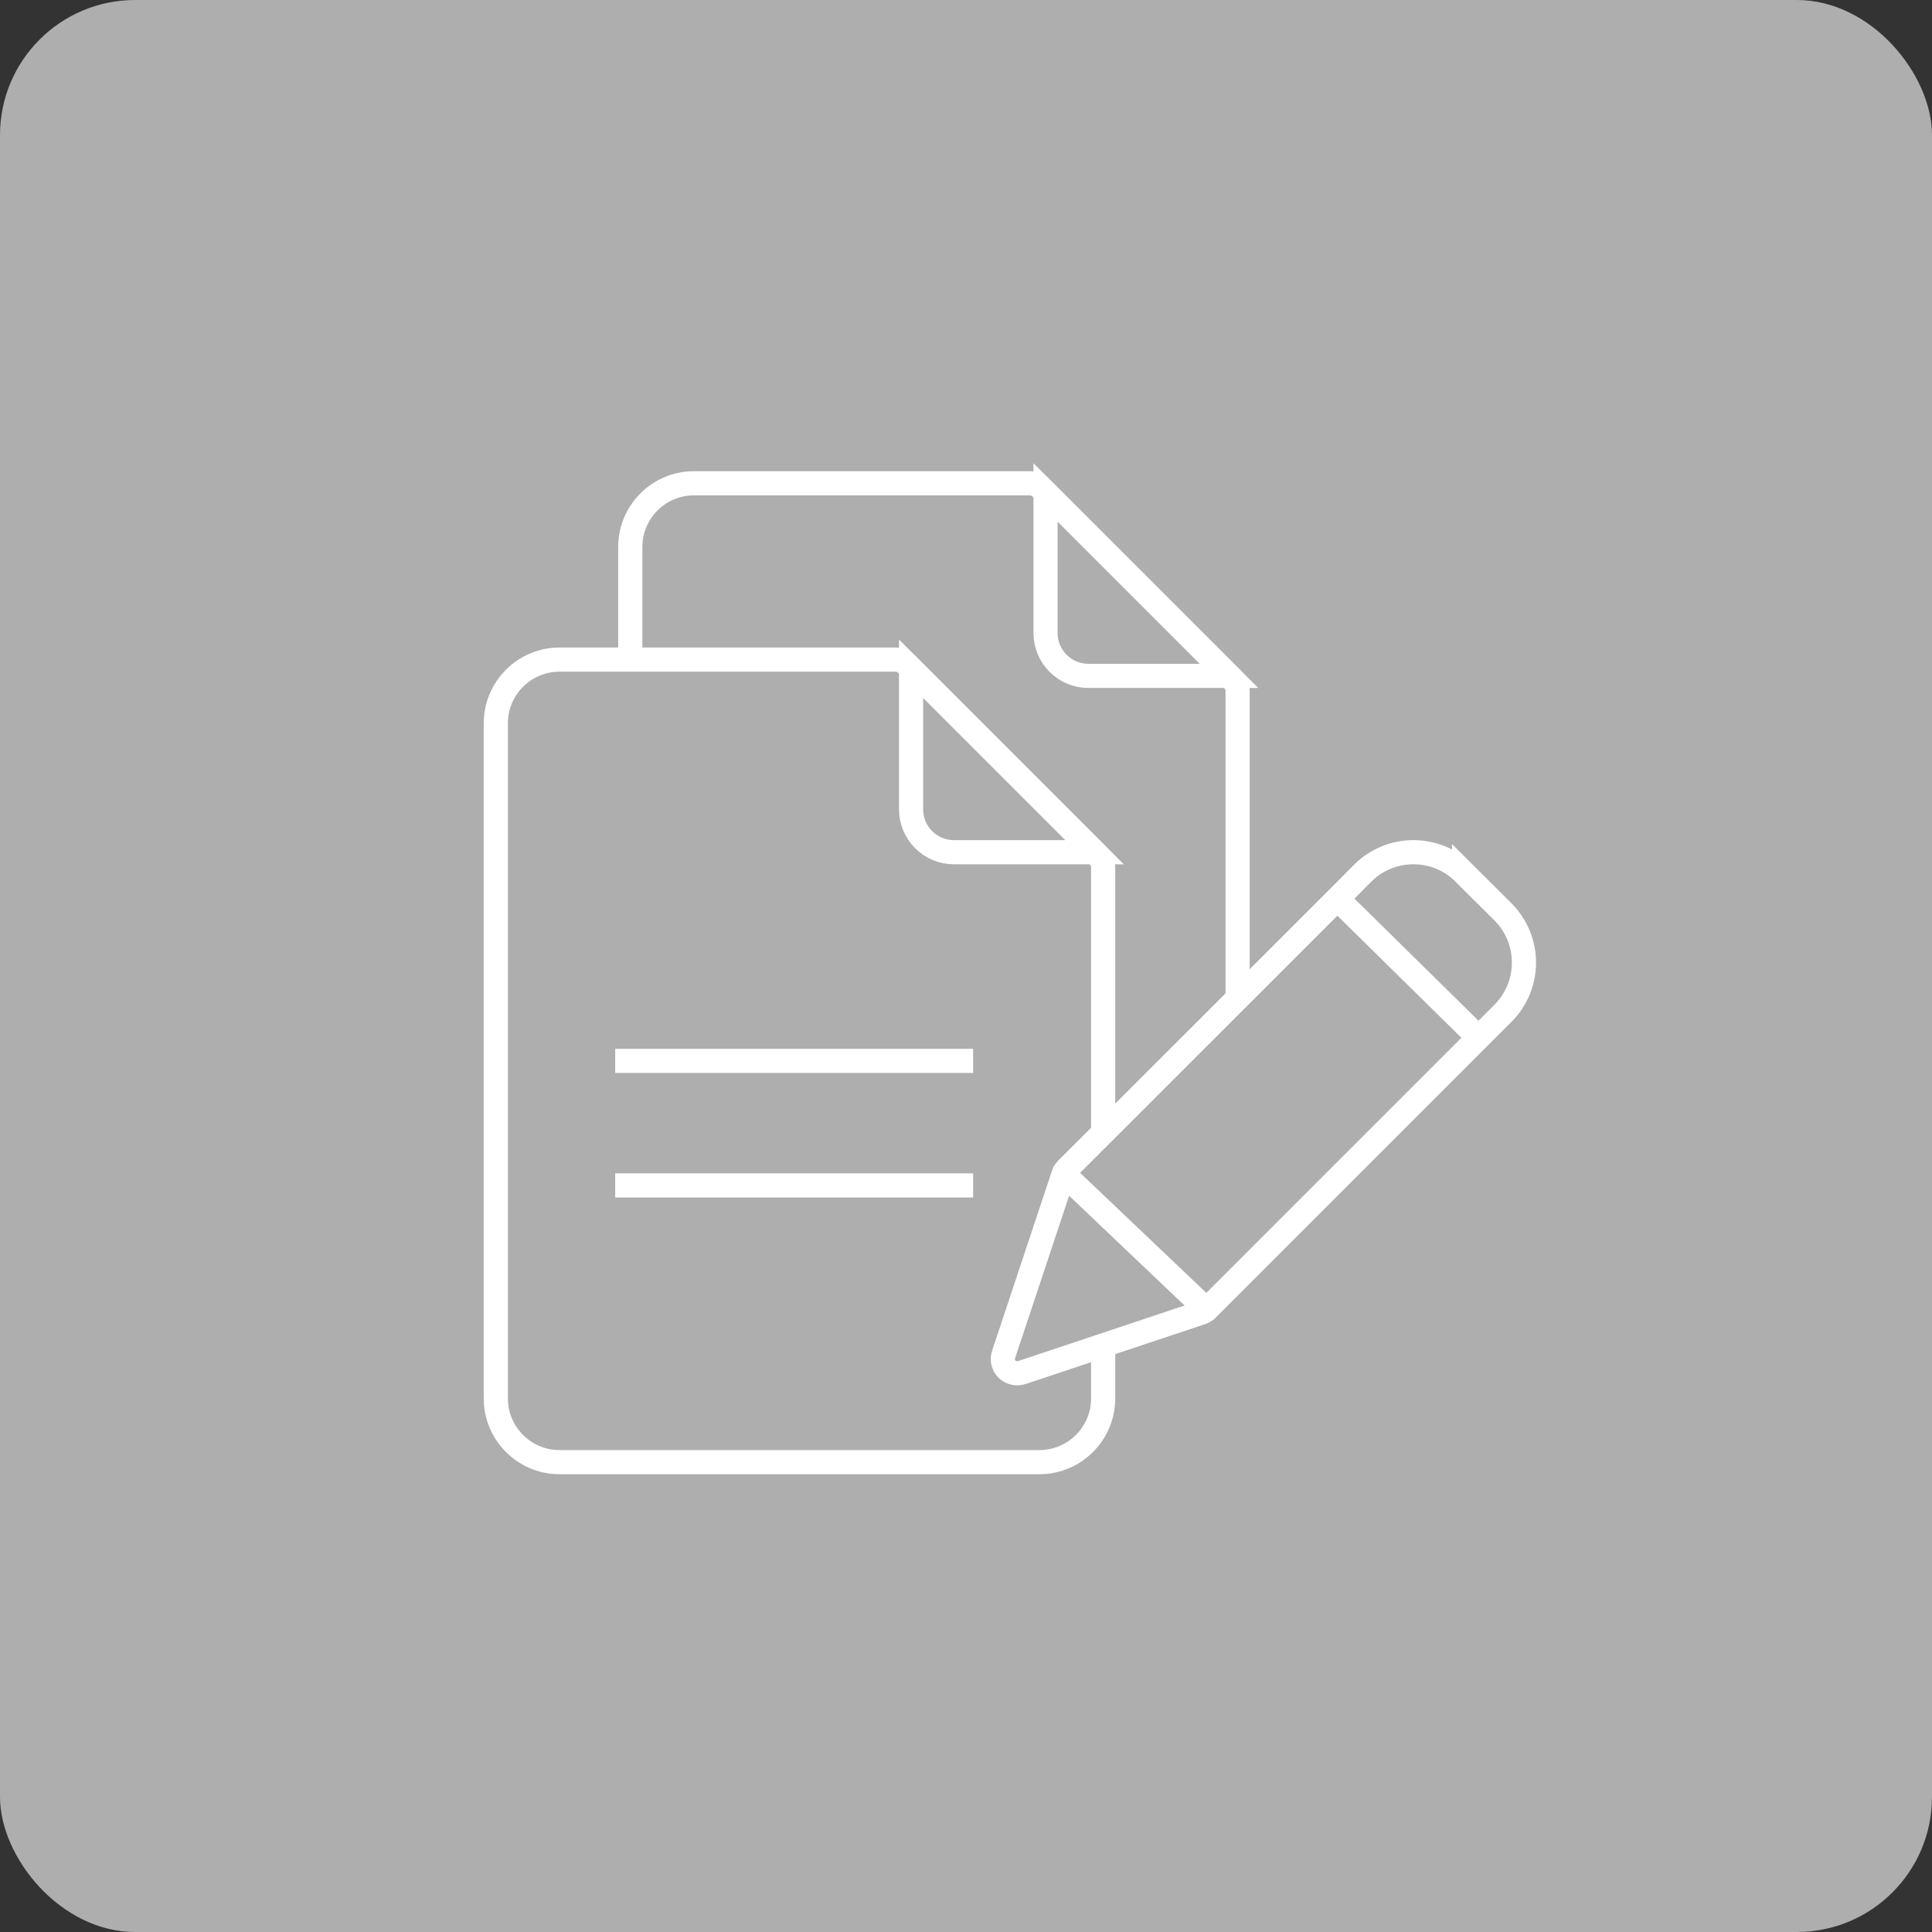<?xml version="1.0" encoding="UTF-8"?>
<svg id="Capa_2" data-name="Capa 2" xmlns="http://www.w3.org/2000/svg" viewBox="0 0 160 160">
  <rect x="0" y="0" width="160" height="160" fill="#333333" stroke="none"/>
  <g id="content">
    <g>
      <rect width="160" height="160" rx="11.19" ry="11.19" fill="#aeaeae"/>
      <g>
        <g>
          <path d="M52.196,54.625v-9.327c0-2.909,2.366-5.275,5.275-5.275h27.823c.342,0,.678,.139,.92,.381l15.899,15.899c.239,.239,.381,.582,.381,.92v25.456" fill="none" stroke="#fff" stroke-miterlimit="10" stroke-width="2"/>
          <path d="M86.588,52.427c0,1.956,1.591,3.547,3.547,3.547h11.65l-15.197-15.197v11.651h0Z" fill="none" stroke="#fff" stroke-miterlimit="10" stroke-width="2"/>
        </g>
        <g>
          <g>
            <path d="M91.358,111.421v4.392c0,2.909-2.366,5.275-5.275,5.275H46.335c-2.909,0-5.275-2.366-5.275-5.275V59.9c0-2.909,2.366-5.275,5.275-5.275h27.823c.342,0,.678,.139,.92,.381l15.899,15.899c.239,.239,.381,.582,.381,.92v21.984" fill="none" stroke="#fff" stroke-miterlimit="10" stroke-width="2"/>
            <path d="M75.452,67.029c0,1.956,1.591,3.547,3.547,3.547h11.65l-15.197-15.197v11.651h0Z" fill="none" stroke="#fff" stroke-miterlimit="10" stroke-width="2"/>
          </g>
          <line x1="50.949" y1="87.856" x2="80.591" y2="87.856" fill="none" stroke="#fff" stroke-miterlimit="10" stroke-width="2"/>
          <line x1="50.949" y1="98.173" x2="80.591" y2="98.173" fill="none" stroke="#fff" stroke-miterlimit="10" stroke-width="2"/>
        </g>
        <g>
          <path d="M121.251,72.312c-2.32-2.316-6.077-2.316-8.398,0l-2.102,2.114-22.376,22.365-.048,.048c-.012,.012-.012,.024-.024,.024-.024,.036-.059,.071-.083,.107,0,.012-.012,.012-.012,.024-.024,.036-.035,.059-.059,.095-.012,.012-.012,.023-.023,.036-.012,.036-.024,.059-.036,.095,0,.012-.012,.012-.012,.024l-4.965,14.929c-.146,.425-.035,.896,.285,1.211,.225,.222,.528,.346,.843,.345,.129-.002,.257-.022,.38-.059l14.918-4.977q.012,0,.024-.012c.038-.011,.074-.027,.107-.048,.009-.001,.017-.005,.024-.012,.035-.024,.083-.048,.119-.072,.035-.023,.071-.059,.107-.083,.012-.012,.023-.012,.023-.024,.012-.012,.036-.023,.048-.048l24.479-24.479c2.316-2.32,2.316-6.077,0-8.397l-3.219-3.207Z" fill="none" stroke="#fff" stroke-miterlimit="10" stroke-width="2"/>
          <line x1="110.751" y1="74.426" x2="122.446" y2="85.939" fill="none" stroke="#fff" stroke-miterlimit="10" stroke-width="2"/>
          <line x1="99.919" y1="108.466" x2="88.089" y2="97.219" fill="none" stroke="#fff" stroke-miterlimit="10" stroke-width="2"/>
        </g>
      </g>
    </g>
  </g>
</svg>